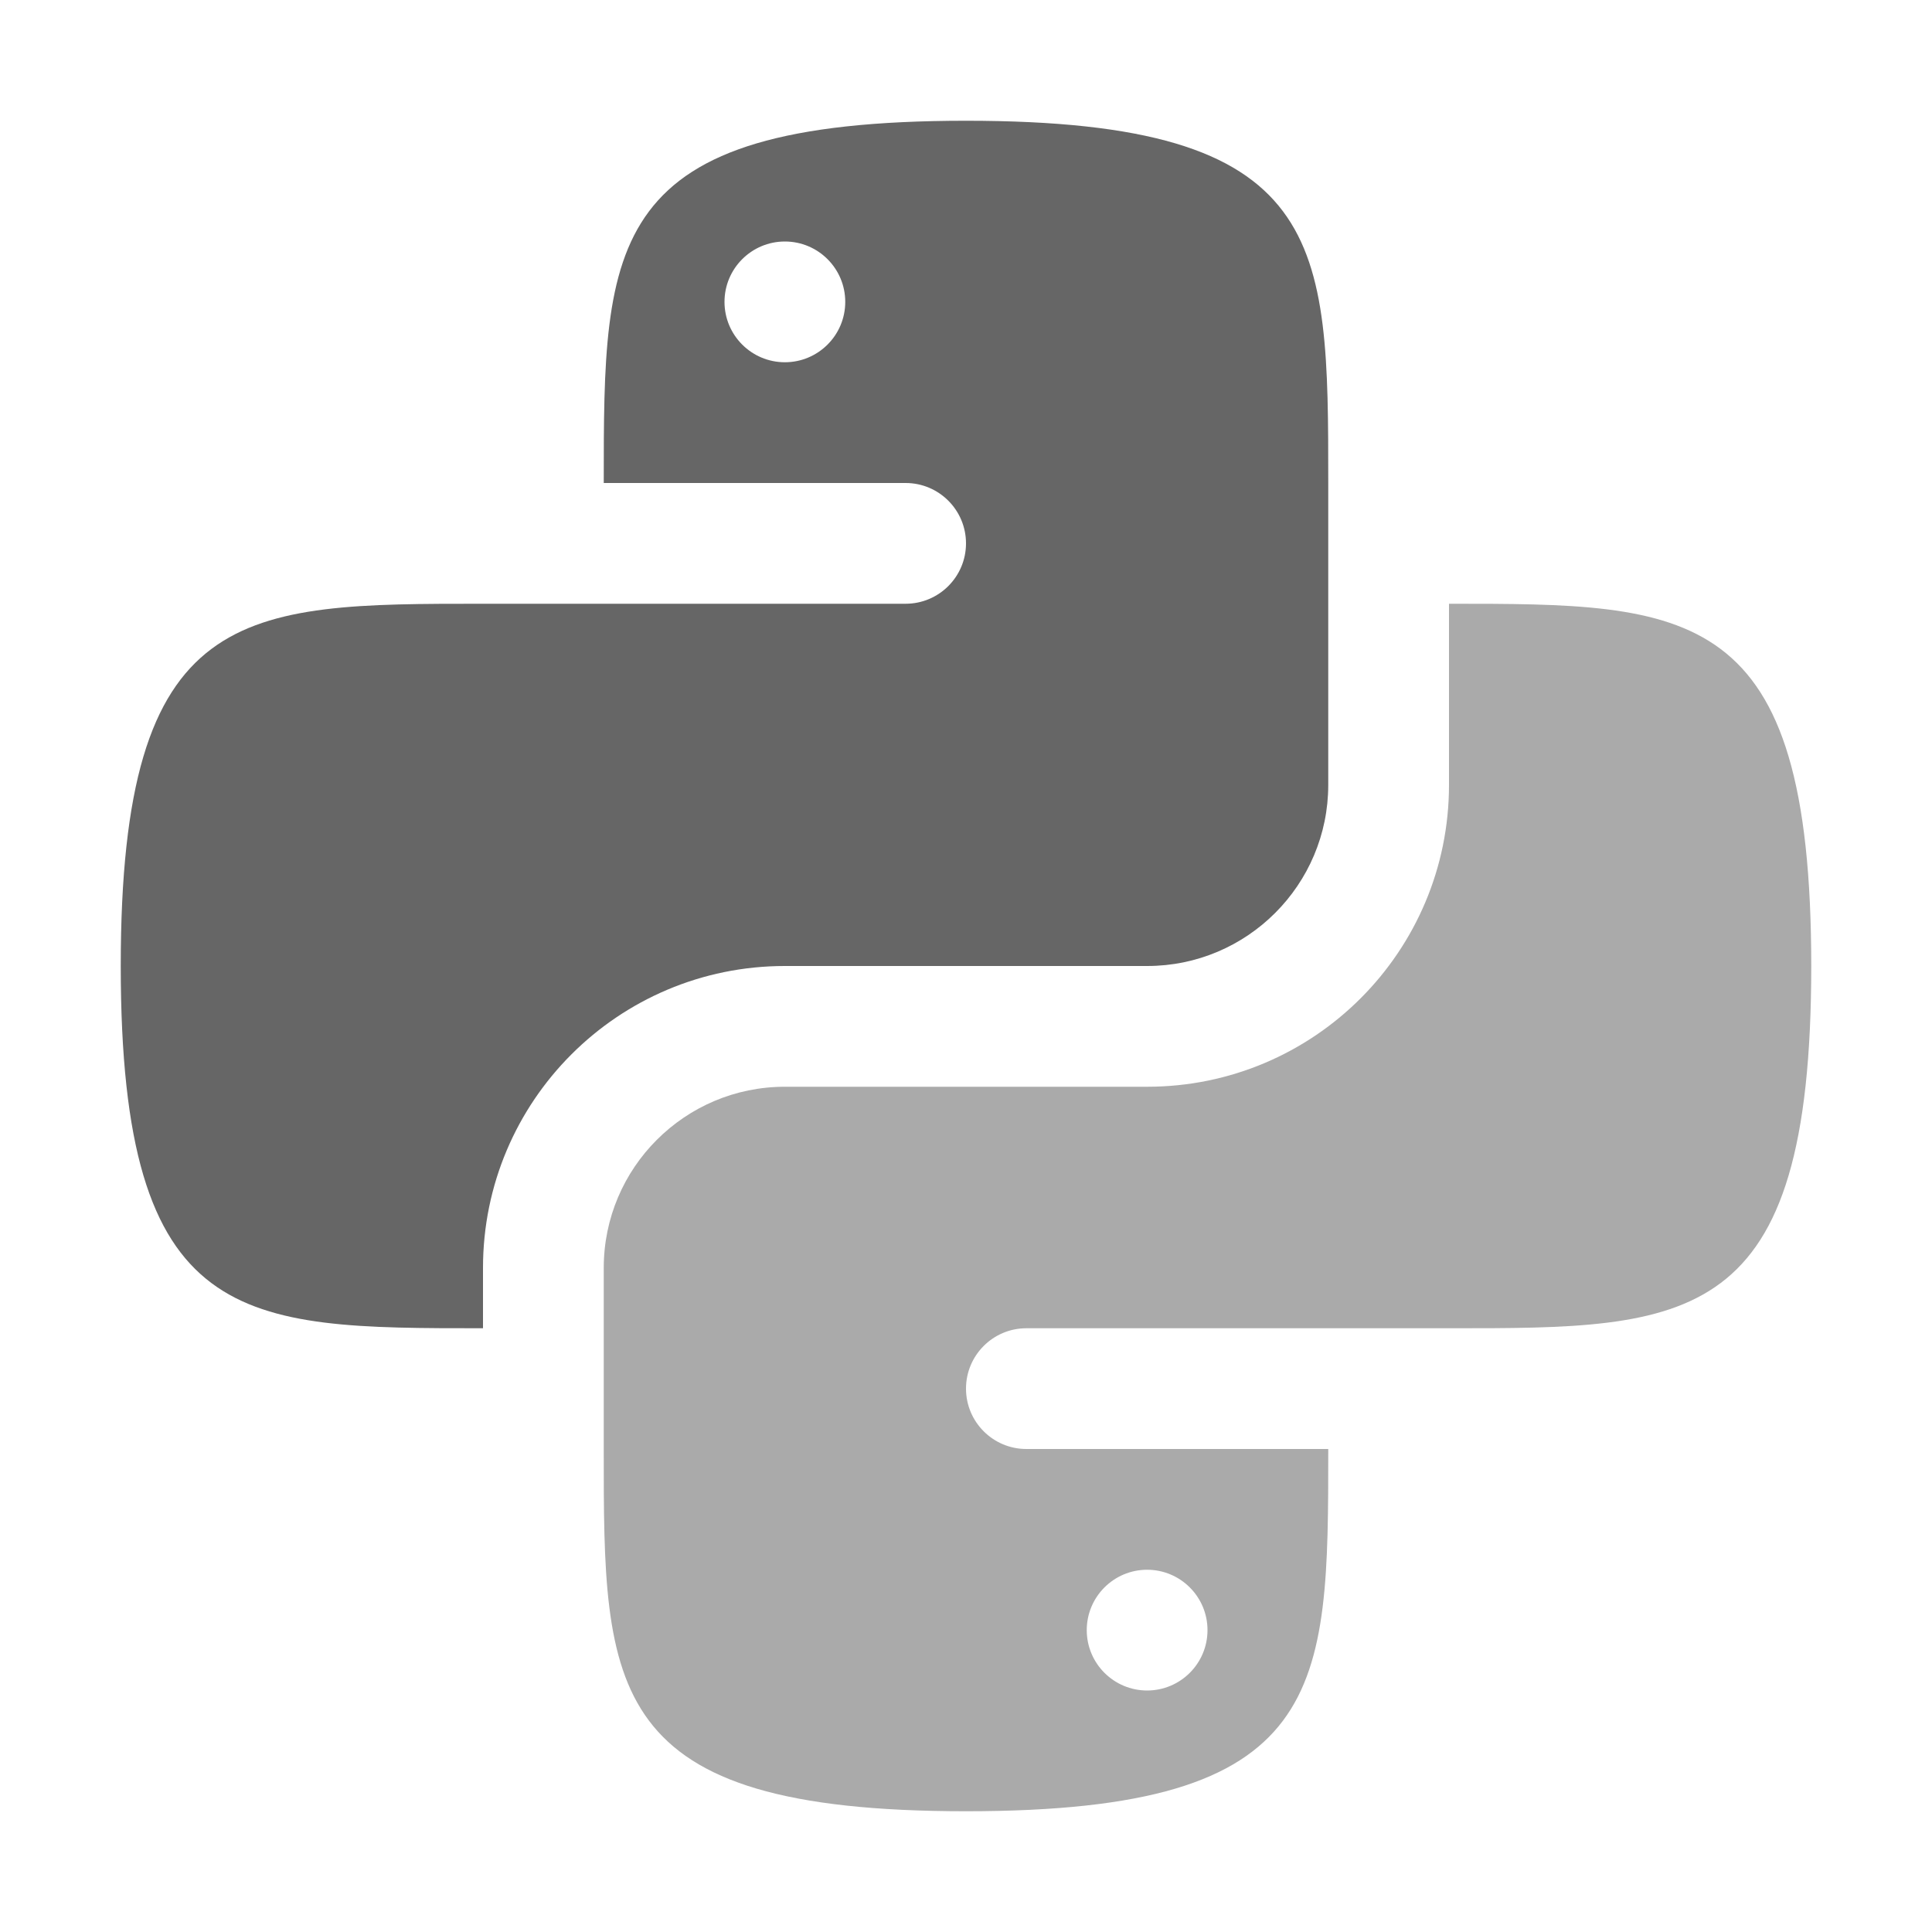 <svg
	width="16"
	height="16"
	viewBox="0 0 16 16"
	fill="none"
	xmlns="http://www.w3.org/2000/svg"
>
	<path
		fill-rule="evenodd"
		clip-rule="evenodd"
		d="M8 1C11 1 11 2 11 4L11 6.5C11 7.328 10.328 8 9.5 8H6.5C5.119 8 4 9.119 4 10.5V11C2 11 1 11 1 8C1 5 2 5 4 5L7.5 5C7.776 5 8 4.776 8 4.5C8 4.224 7.776 4 7.5 4H5C5 2 5 1 8 1ZM6.5 3C6.776 3 7 2.776 7 2.5C7 2.224 6.776 2 6.5 2C6.224 2 6 2.224 6 2.5C6 2.776 6.224 3 6.5 3Z"
		fill="#666"
	/>
	<path
		fill-rule="evenodd"
		clip-rule="evenodd"
		d="M12 5V6.5C12 7.881 10.881 9 9.5 9H6.5C5.672 9 5 9.672 5 10.5L5 12C4.999 14 5 15 8 15C11 15 11 14 11 12L8.5 12C8.224 12 8 11.776 8 11.5C8 11.224 8.224 11 8.5 11L12 11C14 11.001 15 11 15 8C15 5 14 5 12 5ZM9.5 14C9.776 14 10 13.776 10 13.5C10 13.224 9.776 13 9.5 13C9.224 13 9 13.224 9 13.5C9 13.776 9.224 14 9.5 14Z"
		fill="#aaa"
	/>
</svg>
